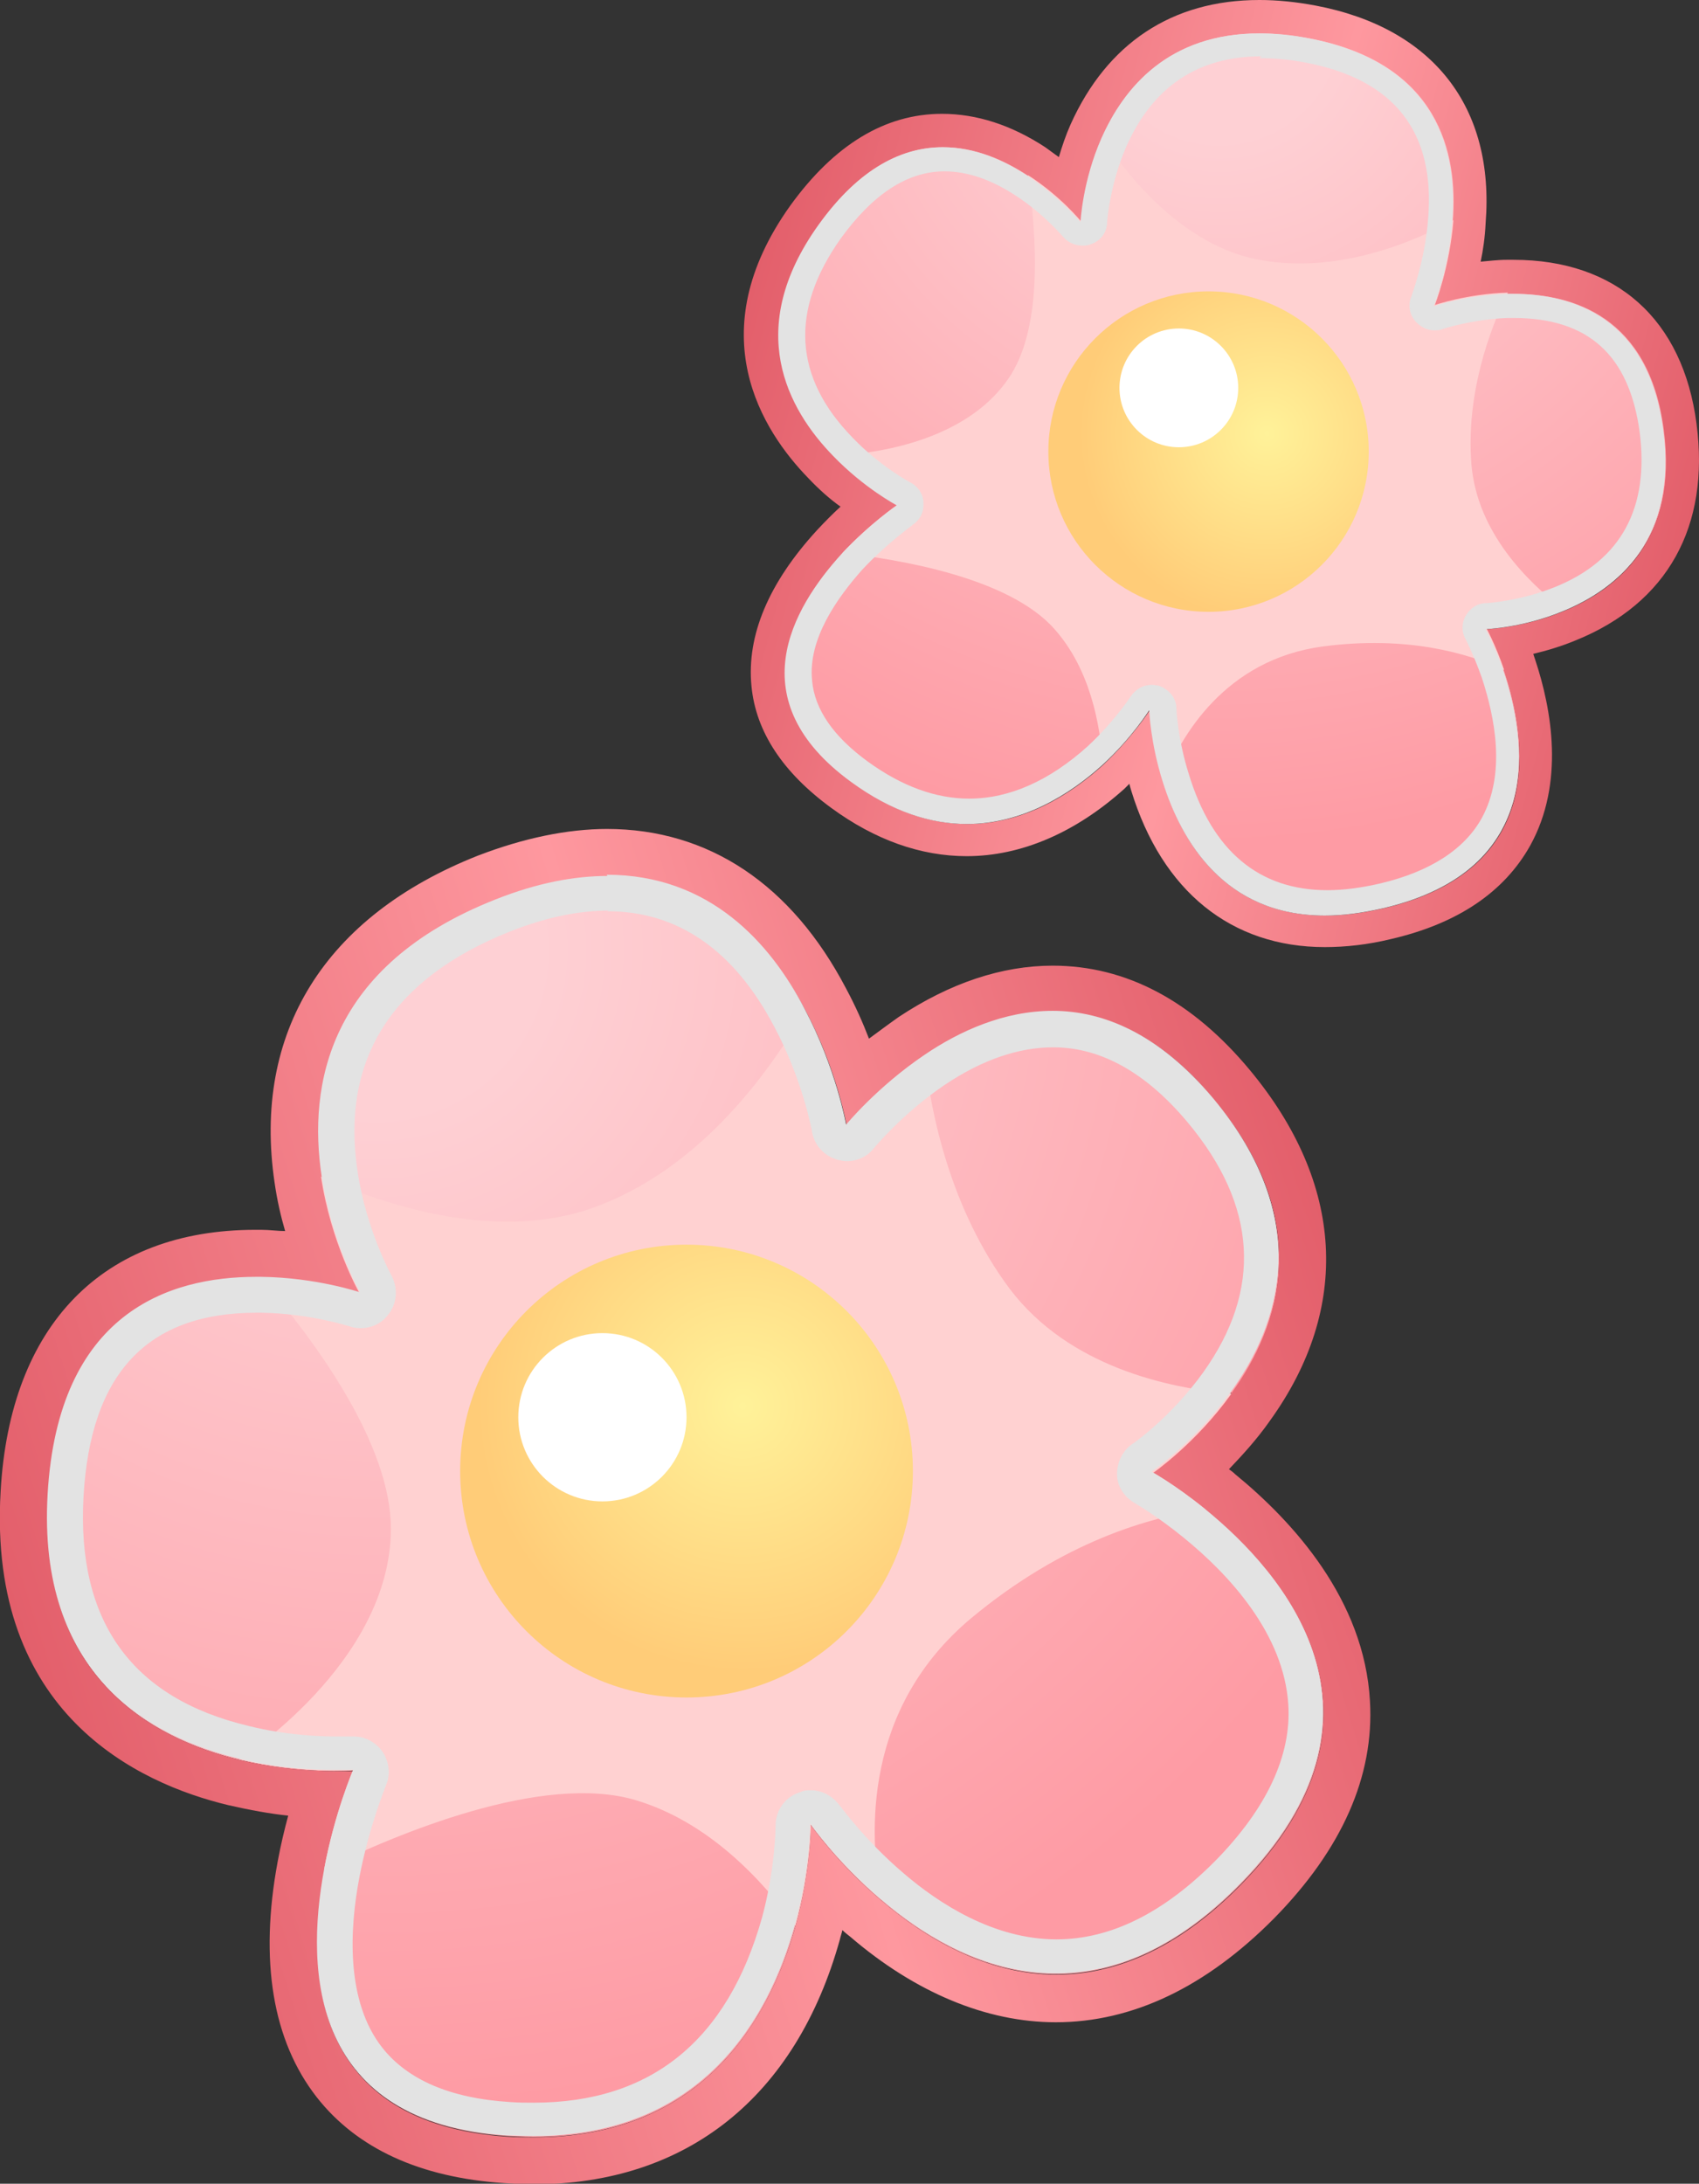 <?xml version="1.0" encoding="UTF-8"?>
<svg xmlns="http://www.w3.org/2000/svg" xmlns:xlink="http://www.w3.org/1999/xlink" viewBox="0 0 27.47 35.3">
  <rect x="0" y="0" width="27.47" height="35.3" fill="#333333" stroke="none"/>
  <defs>
    <style>
      .cls-1 {
        fill: url(#radial-gradient-4);
      }

      .cls-2 {
        fill: url(#radial-gradient-3);
      }

      .cls-3 {
        fill: url(#radial-gradient-2);
      }

      .cls-4 {
        fill: #e3e3e3;
      }

      .cls-5 {
        fill: url(#linear-gradient-2);
      }

      .cls-6 {
        fill: url(#radial-gradient);
      }

      .cls-7 {
        fill: url(#linear-gradient);
      }

      .cls-8 {
        fill: #ffd1d1;
        mix-blend-mode: multiply;
      }

      .cls-9 {
        isolation: isolate;
      }

      .cls-10 {
        fill: #fff;
      }

      .cls-11 {
        mix-blend-mode: overlay;
      }
    </style>
    <radialGradient id="radial-gradient" cx="6.09" cy="15.36" fx="6.09" fy="15.36" r="18.77" gradientUnits="userSpaceOnUse">
      <stop offset=".14" stop-color="#fed0d4"/>
      <stop offset="1" stop-color="#fe9ba4"/>
    </radialGradient>
    <linearGradient id="linear-gradient" x1=".53" y1="27.12" x2="21.66" y2="20.43" gradientUnits="userSpaceOnUse">
      <stop offset="0" stop-color="#e35f6b"/>
      <stop offset=".54" stop-color="#fe989f"/>
      <stop offset="1" stop-color="#e35f6b"/>
    </linearGradient>
    <radialGradient id="radial-gradient-2" cx="-164.6" cy="22.69" fx="-164.6" fy="22.69" r="4.3" gradientTransform="translate(162.08 -48.59) rotate(-17.57)" gradientUnits="userSpaceOnUse">
      <stop offset="0" stop-color="#fff299"/>
      <stop offset="1" stop-color="#ffcc78"/>
    </radialGradient>
    <radialGradient id="radial-gradient-3" cx="197.16" cy="50.37" fx="197.16" fy="50.37" r="13.26" gradientTransform="translate(-120.2 -147.37) rotate(32.23)" xlink:href="#radial-gradient"/>
    <linearGradient id="linear-gradient-2" x1="11.96" y1="5.32" x2="27.11" y2="9.28" xlink:href="#linear-gradient"/>
    <radialGradient id="radial-gradient-4" cx="5.99" cy="111.15" fx="5.99" fy="111.15" r="3.04" gradientTransform="translate(42.82 -102.04) rotate(14.66)" xlink:href="#radial-gradient-2"/>
  </defs>
  <g class="cls-9">
    <g id="Layer_2" data-name="Layer 2">
      <g id="Layer_1-2" data-name="Layer 1">
        <g>
          <g>
            <g>
              <path class="cls-6" d="M19.91,22.51c-.58.81-1.28,1.29-1.28,1.29,0,0,.38.21.86.6,1.28,1.04,3.26,3.32.57,6.06-2.36,2.4-4.55,1.34-5.81.26-.72-.61-1.14-1.22-1.14-1.22,0,0,0,.73-.25,1.64-.43,1.55-1.58,3.6-4.65,3.39-3.16-.21-3.27-2.63-2.96-4.3.17-.91.47-1.61.47-1.61,0,0-.85.07-1.84-.17-1.46-.35-3.27-1.37-3.1-4.28.17-2.99,2.03-3.53,3.44-3.51.89.01,1.6.25,1.6.25,0,0-.46-.81-.62-1.88-.22-1.46.1-3.4,2.81-4.47,2.8-1.1,4.28.4,5,1.79.51.95.67,1.87.67,1.87,0,0,.49-.61,1.27-1.13,1.16-.77,2.97-1.35,4.68.71,1.63,1.95,1.07,3.65.28,4.74Z"/>
              <path class="cls-7" d="M9.82,14.16c1.66,0,2.64,1.12,3.2,2.17.51.95.67,1.87.67,1.87,0,0,.49-.61,1.27-1.13.57-.38,1.29-.71,2.07-.71.83,0,1.73.36,2.6,1.42,1.63,1.95,1.07,3.65.28,4.74-.58.81-1.28,1.29-1.28,1.29,0,0,.38.21.86.6,1.28,1.04,3.26,3.32.57,6.06-1.05,1.07-2.07,1.45-2.98,1.45-1.14,0-2.13-.6-2.83-1.2-.72-.61-1.14-1.22-1.14-1.22,0,0,0,.73-.25,1.64-.41,1.47-1.47,3.41-4.23,3.41-.14,0-.28,0-.42-.01-3.16-.21-3.27-2.63-2.96-4.3.17-.91.47-1.61.47-1.61,0,0-.11,0-.3,0-.33,0-.91-.03-1.54-.18-1.46-.35-3.27-1.37-3.1-4.28.17-2.93,1.96-3.51,3.37-3.51.03,0,.05,0,.08,0,.89.01,1.6.25,1.6.25,0,0-.46-.81-.62-1.88-.22-1.46.1-3.4,2.81-4.47.68-.27,1.28-.38,1.81-.38M9.82,13.4c-.65,0-1.36.15-2.09.43-2.48.98-3.65,2.86-3.29,5.29.04.28.1.54.17.78-.12,0-.25-.02-.39-.02h-.09c-2.47,0-3.97,1.54-4.12,4.23-.21,3.59,2.22,4.72,3.68,5.07.35.08.68.14.97.17-.06.22-.12.47-.17.74-.3,1.61-.08,2.9.63,3.81.65.83,1.67,1.3,3.03,1.39.16.01.32.02.47.02,2.48,0,4.25-1.41,4.96-3.96.01-.05.03-.1.04-.15.04.04.08.07.13.11,1.05.9,2.2,1.38,3.32,1.38,1.24,0,2.43-.57,3.53-1.68,1.1-1.12,1.62-2.3,1.55-3.51-.09-1.64-1.24-2.9-2.18-3.67-.03-.03-.07-.06-.1-.08.21-.22.45-.48.66-.78,1.32-1.83,1.2-3.84-.32-5.67-.93-1.12-2-1.69-3.19-1.69-.82,0-1.66.28-2.49.83-.17.12-.33.24-.48.35-.1-.26-.22-.53-.37-.81-.88-1.68-2.22-2.58-3.87-2.58h0Z"/>
            </g>
            <path class="cls-8" d="M18.63,23.8s.38.21.86.6c-.9.12-2.3.52-3.79,1.76-1.73,1.45-1.66,3.46-1.45,4.55-.72-.61-1.14-1.22-1.14-1.22,0,0,0,.73-.25,1.64-.54-.75-1.41-1.68-2.58-2.03-1.51-.45-3.88.55-5.04,1.12.17-.91.47-1.61.47-1.61,0,0-.85.07-1.84-.17,0,0,2.45-1.56,2.45-3.73,0-1.36-1.21-3.02-2.11-4.06.89.01,1.6.25,1.6.25,0,0-.46-.81-.62-1.88,1.05.47,2.93,1.1,4.54.45,1.7-.67,2.79-2.27,3.28-3.13.51.95.67,1.87.67,1.87,0,0,.49-.61,1.27-1.13.1.92.42,2.48,1.38,3.76.95,1.25,2.55,1.6,3.58,1.69-.58.81-1.28,1.29-1.28,1.29Z"/>
            <g class="cls-11">
              <path class="cls-4" d="M9.82,14.73c1.14,0,2.05.63,2.7,1.87.46.86.61,1.69.61,1.7.04.22.2.39.42.45.05.01.09.02.14.02.17,0,.33-.07.44-.21,0,0,.46-.56,1.14-1.02.61-.41,1.2-.61,1.76-.61.77,0,1.5.41,2.17,1.21,1.13,1.35,1.21,2.71.25,4.05-.51.71-1.13,1.15-1.14,1.15-.16.11-.25.3-.25.49,0,.2.12.37.29.47,0,0,.35.2.78.55.74.6,1.63,1.56,1.7,2.71.05.82-.35,1.67-1.17,2.51-.84.85-1.7,1.28-2.58,1.28-1.01,0-1.9-.58-2.46-1.06-.65-.55-1.04-1.11-1.05-1.11-.11-.15-.28-.24-.46-.24-.06,0-.11,0-.17.03-.24.07-.4.29-.4.54,0,0,0,.68-.22,1.49-.56,1.99-1.8,2.99-3.69,2.99-.12,0-.25,0-.38-.01-.97-.06-1.66-.36-2.07-.88-.59-.75-.53-1.91-.37-2.75.16-.84.43-1.48.43-1.49.08-.18.05-.39-.06-.55-.11-.15-.28-.24-.46-.24-.01,0-.03,0-.04,0-.01,0-.1,0-.25,0-.27,0-.81-.02-1.41-.17-1.89-.45-2.78-1.69-2.67-3.7.11-2,1.03-2.98,2.8-2.98h.07c.78.01,1.43.22,1.43.22.06.02.12.03.18.03.17,0,.33-.07.44-.21.15-.18.17-.43.06-.64,0,0-.41-.74-.55-1.69-.27-1.81.56-3.11,2.46-3.87.58-.23,1.11-.34,1.6-.34M9.82,14.16c-.53,0-1.13.11-1.81.38-2.71,1.07-3.03,3.01-2.81,4.47.16,1.07.62,1.88.62,1.88,0,0-.71-.24-1.6-.25-.03,0-.05,0-.08,0-1.41,0-3.2.58-3.37,3.51-.17,2.91,1.64,3.93,3.1,4.28.63.16,1.21.18,1.54.18.19,0,.3,0,.3,0,0,0-.3.69-.47,1.61-.31,1.67-.2,4.09,2.96,4.3.14,0,.28.01.42.01,2.76,0,3.82-1.93,4.23-3.41.25-.91.25-1.64.25-1.64,0,0,.43.61,1.14,1.22.7.6,1.69,1.2,2.83,1.2.92,0,1.93-.38,2.98-1.45,2.69-2.74.71-5.02-.57-6.06-.48-.39-.86-.6-.86-.6,0,0,.7-.48,1.28-1.29.79-1.09,1.35-2.78-.28-4.74-.88-1.05-1.78-1.42-2.6-1.42-.79,0-1.51.33-2.07.71-.77.52-1.27,1.13-1.27,1.13,0,0-.16-.91-.67-1.87-.55-1.06-1.53-2.17-3.2-2.17h0Z"/>
            </g>
            <circle class="cls-3" cx="11.1" cy="23.78" r="3.66"/>
            <circle class="cls-10" cx="9.74" cy="22.91" r="1.36"/>
          </g>
          <g>
            <g>
              <path class="cls-2" d="M25.28,9.86c-.65.27-1.25.29-1.25.29,0,0,.15.27.29.68.37,1.1.7,3.21-1.94,3.83-2.32.55-3.22-.91-3.57-2.04-.2-.63-.22-1.16-.22-1.16,0,0-.28.44-.76.89-.84.76-2.3,1.56-4.06.27-1.81-1.32-.96-2.8-.15-3.69.45-.48.89-.78.89-.78,0,0-.53-.28-1.03-.8-.74-.76-1.44-2.05-.24-3.73,1.23-1.72,2.54-1.35,3.38-.8.53.34.86.75.86.75,0,0,.03-.66.34-1.36.42-.95,1.34-1.99,3.37-1.61,2.09.4,2.41,1.85,2.31,2.96-.06.76-.3,1.37-.3,1.37,0,0,.52-.18,1.18-.2.99-.02,2.28.31,2.53,2.19.24,1.78-.74,2.58-1.62,2.94Z"/>
              <path class="cls-5" d="M20.36.54c.25,0,.52.03.81.08,2.09.4,2.41,1.85,2.32,2.96-.06.76-.3,1.37-.3,1.37,0,0,.52-.18,1.18-.2.03,0,.06,0,.1,0,.97,0,2.19.37,2.43,2.19.24,1.78-.74,2.58-1.62,2.94-.65.27-1.25.29-1.25.29,0,0,.15.27.29.68.37,1.1.7,3.21-1.94,3.83-.35.08-.66.12-.95.12-1.63,0-2.33-1.2-2.62-2.16-.2-.63-.22-1.16-.22-1.16,0,0-.28.44-.76.89-.52.47-1.27.95-2.19.95-.57,0-1.2-.19-1.87-.68-1.81-1.32-.96-2.8-.15-3.69.45-.48.89-.78.89-.78,0,0-.53-.28-1.03-.8-.74-.76-1.44-2.05-.24-3.73.67-.94,1.37-1.26,2.01-1.26.52,0,.99.21,1.37.46.53.34.86.75.86.75,0,0,.03-.66.34-1.36.36-.82,1.09-1.69,2.55-1.69M20.36,0c-1.41,0-2.46.7-3.05,2.01-.08.18-.14.36-.19.53-.07-.05-.15-.11-.22-.16-.55-.36-1.11-.54-1.67-.54-.92,0-1.74.5-2.45,1.48-1.48,2.07-.45,3.65.29,4.41.17.18.35.34.52.46-.12.11-.25.24-.38.38-.78.85-1.14,1.7-1.06,2.52.07.74.51,1.4,1.29,1.97.71.52,1.45.78,2.19.78.88,0,1.76-.38,2.55-1.09.03-.03.05-.05.08-.08.01.04.02.08.03.11.5,1.63,1.62,2.53,3.13,2.53.34,0,.7-.04,1.07-.13,1.08-.25,1.83-.76,2.25-1.51.56-1.01.35-2.2.08-3.01-.01-.03-.02-.06-.03-.09.21-.05.45-.12.69-.22,1.48-.6,2.17-1.84,1.95-3.5-.22-1.69-1.3-2.65-2.96-2.65h-.11c-.15,0-.29.02-.42.03.04-.19.07-.4.08-.62.15-1.88-.85-3.16-2.75-3.52-.32-.06-.62-.09-.91-.09h0Z"/>
            </g>
            <path class="cls-8" d="M24.03,10.15s.15.27.29.68c-.58-.27-1.57-.56-2.93-.38-1.58.21-2.3,1.45-2.58,2.17-.2-.63-.22-1.16-.22-1.16,0,0-.28.44-.76.89-.04-.65-.21-1.54-.78-2.18-.74-.84-2.53-1.13-3.43-1.23.45-.48.89-.78.89-.78,0,0-.53-.28-1.03-.8,0,0,2.05,0,2.87-1.31.51-.82.41-2.26.27-3.22.53.34.86.75.86.75,0,0,.03-.66.34-1.36.45.68,1.34,1.76,2.54,1.98,1.27.24,2.52-.3,3.14-.64-.06.76-.3,1.37-.3,1.37,0,0,.52-.18,1.18-.2-.29.58-.68,1.64-.59,2.77.09,1.11.92,1.92,1.5,2.36-.65.27-1.25.29-1.25.29Z"/>
            <g class="cls-11">
              <path class="cls-4" d="M20.36.94c.23,0,.48.02.74.07,1.44.27,2.11,1.12,1.99,2.53-.05.68-.27,1.24-.27,1.25-.06.14-.03.31.08.42.08.08.18.13.29.13.04,0,.09,0,.13-.02,0,0,.48-.16,1.06-.18h.09c1.21,0,1.87.6,2.04,1.84.16,1.23-.3,2.08-1.37,2.51-.57.23-1.11.26-1.11.26-.14,0-.26.08-.33.2s-.07.27,0,.39c0,0,.13.25.26.62.21.64.39,1.54,0,2.26-.28.51-.84.87-1.64,1.06-.3.07-.59.11-.86.11-1.1,0-1.86-.63-2.24-1.88-.18-.57-.2-1.05-.2-1.06,0-.17-.13-.32-.3-.37-.03,0-.07-.01-.1-.01-.13,0-.26.07-.34.19,0,0-.26.4-.69.8-.62.56-1.27.85-1.92.85-.54,0-1.09-.2-1.64-.6-.55-.4-.86-.84-.9-1.31-.07-.67.41-1.34.81-1.79.41-.44.82-.72.82-.73.12-.08.18-.21.17-.35,0-.14-.09-.27-.21-.33,0,0-.49-.26-.93-.72-.96-.98-1.02-2.06-.2-3.22.52-.72,1.08-1.09,1.68-1.09.37,0,.75.13,1.15.39.46.3.77.67.77.67.08.09.19.14.31.14.04,0,.08,0,.13-.02.16-.05.27-.19.27-.36,0,0,.04-.6.31-1.22.43-.97,1.16-1.46,2.19-1.46M20.36.54c-1.47,0-2.19.88-2.55,1.69-.31.7-.34,1.36-.34,1.36,0,0-.34-.41-.86-.75-.38-.25-.85-.46-1.37-.46-.63,0-1.33.31-2.01,1.26-1.2,1.68-.5,2.97.24,3.73.5.52,1.03.8,1.03.8,0,0-.44.3-.89.78-.81.89-1.66,2.37.15,3.69.67.49,1.3.68,1.87.68.91,0,1.67-.48,2.19-.95.49-.45.76-.89.76-.89,0,0,.02.53.22,1.16.3.96,1,2.16,2.62,2.16.29,0,.6-.04.95-.12,2.64-.62,2.31-2.73,1.94-3.83-.14-.41-.29-.68-.29-.68,0,0,.6-.02,1.25-.29.88-.36,1.86-1.16,1.62-2.94-.24-1.81-1.46-2.19-2.43-2.19-.03,0-.06,0-.1,0-.66.02-1.18.2-1.18.2,0,0,.25-.61.3-1.37.09-1.11-.23-2.56-2.32-2.96-.29-.06-.56-.08-.81-.08h0Z"/>
            </g>
            <circle class="cls-1" cx="19.54" cy="7.3" r="2.59"/>
            <circle class="cls-10" cx="19.06" cy="6.27" r=".96"/>
          </g>
        </g>
      </g>
    </g>
  </g>
</svg>